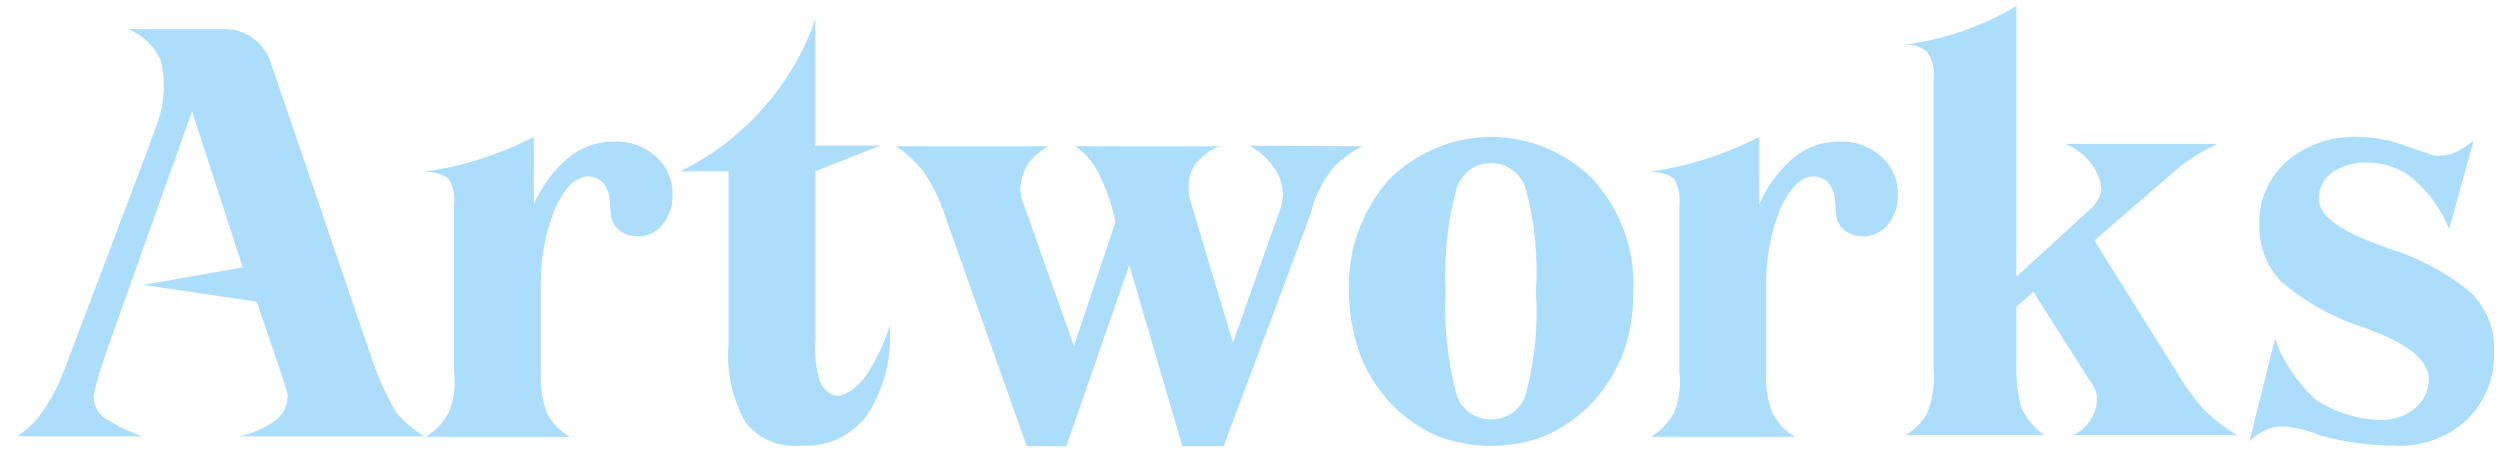 <svg width="103" height="19" viewBox="0 0 103 19" fill="none" xmlns="http://www.w3.org/2000/svg">
<path d="M16.336 17.016C15.928 16.32 15.592 15.576 15.328 14.808L11.128 2.496C10.84 1.728 10.096 1.2 9.28 1.2H5.272C5.872 1.44 6.352 1.896 6.616 2.472C6.832 3.312 6.784 4.224 6.496 5.04L6.184 5.88V5.904L2.632 15.288C2.368 15.984 2.008 16.632 1.552 17.232C1.312 17.52 1.024 17.76 0.712 17.976H5.872C5.296 17.784 4.768 17.52 4.264 17.184C4 16.968 3.856 16.656 3.856 16.32C3.976 15.696 4.168 15.096 4.384 14.52L4.408 14.424L7.912 4.584L10 11.016L5.896 11.736L10.576 12.432C10.576 12.432 11.848 16.104 11.848 16.248C11.872 16.656 11.704 17.04 11.368 17.304C10.912 17.64 10.408 17.856 9.856 17.976H17.488C17.056 17.712 16.672 17.4 16.336 17.016ZM27.035 6.456C26.555 6.024 25.931 5.808 25.307 5.832C24.611 5.832 23.963 6.048 23.435 6.48C22.811 7.008 22.307 7.68 21.995 8.424V5.64C20.555 6.384 19.019 6.864 17.435 7.08C17.795 7.056 18.179 7.152 18.467 7.344C18.683 7.68 18.755 8.088 18.707 8.472V15.312C18.779 15.888 18.707 16.464 18.491 16.992C18.275 17.4 17.939 17.76 17.531 18H23.483C23.075 17.76 22.739 17.424 22.523 16.992C22.331 16.464 22.259 15.888 22.283 15.336V11.64C22.283 10.608 22.475 9.576 22.859 8.616C23.267 7.728 23.675 7.344 24.131 7.272C24.395 7.248 24.659 7.344 24.827 7.512C25.259 7.992 25.067 8.616 25.211 9.072C25.355 9.432 25.691 9.696 26.099 9.72C26.507 9.792 26.915 9.648 27.203 9.36C27.539 9 27.731 8.52 27.707 8.04C27.731 7.44 27.491 6.864 27.035 6.456ZM35.681 15.48C35.297 15.984 34.793 16.368 34.385 16.296C34.097 16.2 33.857 15.96 33.761 15.648C33.617 15.12 33.545 14.568 33.593 14.016V7.056L36.281 6H33.593V0.792C32.633 3.528 30.641 5.784 28.025 7.056H30.017V14.16C29.921 15.288 30.161 16.416 30.713 17.4C31.265 18.096 32.129 18.456 33.017 18.36C34.073 18.432 35.081 17.952 35.705 17.136C36.401 16.08 36.737 14.832 36.665 13.56V13.392C36.425 14.136 36.113 14.832 35.681 15.48ZM51.471 6C51.879 6.216 52.215 6.528 52.479 6.888C52.719 7.224 52.839 7.608 52.863 8.016C52.863 8.112 52.839 8.232 52.815 8.328C52.791 8.448 52.767 8.568 52.719 8.688L50.799 14.112L49.023 8.208C48.999 8.112 48.999 8.04 48.975 7.968C48.975 7.896 48.975 7.824 48.975 7.776C48.951 7.392 49.047 7.032 49.263 6.744C49.527 6.432 49.863 6.168 50.247 6.024H44.295C44.727 6.312 45.063 6.72 45.279 7.176C45.591 7.8 45.831 8.472 45.951 9.168L44.247 14.256L42.111 8.232C42.087 8.16 42.063 8.088 42.063 8.016C42.039 7.92 42.039 7.848 42.039 7.752C42.063 7.416 42.159 7.08 42.327 6.792C42.543 6.48 42.855 6.216 43.191 6.024H36.903C37.359 6.312 37.767 6.696 38.103 7.152C38.487 7.728 38.775 8.376 38.991 9.048L42.303 18.384H43.935L46.527 10.92L48.711 18.384H50.415L53.991 8.832C54.159 8.112 54.495 7.44 54.975 6.864C55.311 6.528 55.695 6.24 56.127 6.024L51.471 6ZM65.657 7.416C64.553 6.288 63.017 5.64 61.433 5.64C59.849 5.64 58.337 6.288 57.209 7.416C56.105 8.688 55.505 10.32 55.577 12.024C55.577 12.912 55.745 13.824 56.057 14.664C56.369 15.456 56.849 16.176 57.449 16.776C57.977 17.28 58.577 17.688 59.249 17.976C60.665 18.504 62.201 18.504 63.617 17.976C64.289 17.688 64.889 17.28 65.417 16.776C66.041 16.176 66.497 15.456 66.833 14.664C67.145 13.824 67.313 12.936 67.289 12.024C67.385 10.32 66.785 8.688 65.657 7.416ZM62.873 16.2C62.705 16.848 62.105 17.28 61.433 17.28C60.761 17.28 60.161 16.848 59.993 16.2C59.633 14.832 59.489 13.416 59.561 12.024C59.489 10.608 59.633 9.192 59.993 7.824C60.161 7.176 60.761 6.72 61.433 6.72C62.105 6.72 62.705 7.176 62.873 7.824C63.233 9.192 63.377 10.608 63.281 12.024C63.377 13.416 63.233 14.832 62.873 16.2ZM77.519 6.456C77.039 6.024 76.415 5.808 75.791 5.832C75.095 5.832 74.447 6.048 73.919 6.48C73.295 7.008 72.791 7.68 72.479 8.424V5.64C71.039 6.384 69.503 6.864 67.919 7.08C68.279 7.056 68.663 7.152 68.951 7.344C69.167 7.68 69.239 8.088 69.191 8.472V15.312C69.263 15.888 69.191 16.464 68.975 16.992C68.759 17.4 68.423 17.76 68.015 18H73.967C73.559 17.76 73.223 17.424 73.007 16.992C72.815 16.464 72.743 15.888 72.767 15.336V11.64C72.767 10.608 72.959 9.576 73.343 8.616C73.751 7.728 74.159 7.344 74.615 7.272C74.879 7.248 75.143 7.344 75.311 7.512C75.743 7.992 75.551 8.616 75.695 9.072C75.839 9.432 76.175 9.696 76.583 9.72C76.991 9.792 77.399 9.648 77.687 9.36C78.023 9 78.215 8.52 78.191 8.04C78.215 7.44 77.975 6.864 77.519 6.456ZM85.403 17.928H92.171C91.643 17.616 91.163 17.232 90.731 16.8C90.419 16.416 90.107 16.032 89.867 15.624L86.291 9.912L88.451 8.04C88.811 7.728 89.363 7.248 89.675 6.984C90.179 6.552 90.755 6.216 91.355 5.928H85.091C85.571 6.12 85.979 6.456 86.243 6.864C86.435 7.152 86.555 7.464 86.579 7.8C86.555 7.944 86.531 8.064 86.459 8.184C86.387 8.304 86.315 8.424 86.195 8.544L83.075 11.4V0.24C81.659 1.104 80.075 1.632 78.419 1.848C78.779 1.8 79.139 1.92 79.403 2.136C79.619 2.472 79.715 2.856 79.667 3.24V15.264C79.715 15.864 79.619 16.488 79.379 17.064C79.163 17.424 78.875 17.712 78.515 17.928H84.227C83.819 17.64 83.507 17.256 83.291 16.824C83.147 16.32 83.075 15.792 83.075 15.264V12.648L83.771 12.024L86.171 15.792C86.243 15.888 86.291 15.984 86.339 16.08C86.363 16.152 86.387 16.248 86.387 16.32C86.411 16.632 86.339 16.968 86.171 17.232C86.003 17.544 85.715 17.784 85.403 17.928ZM101.82 12.072C100.812 11.232 99.636 10.608 98.364 10.224C98.268 10.176 98.124 10.128 97.932 10.056C96.348 9.48 95.532 8.856 95.532 8.184C95.532 7.752 95.748 7.344 96.084 7.104C96.516 6.816 97.044 6.672 97.548 6.696C98.244 6.696 98.916 6.936 99.444 7.392C100.092 7.944 100.572 8.64 100.908 9.432L101.916 5.784C101.652 6 101.364 6.192 101.076 6.312C100.812 6.408 100.548 6.432 100.284 6.408C100.212 6.384 99.852 6.264 99.156 6.024C98.508 5.784 97.836 5.64 97.164 5.64C96.084 5.592 95.028 5.952 94.212 6.648C93.468 7.32 93.036 8.28 93.084 9.288C93.06 10.152 93.396 10.992 93.996 11.616C94.98 12.432 96.084 13.08 97.308 13.464C97.38 13.488 97.524 13.536 97.692 13.608C99.276 14.208 100.068 14.88 100.068 15.624C100.068 16.104 99.852 16.536 99.492 16.824C99.084 17.16 98.58 17.304 98.076 17.304C97.14 17.28 96.228 16.992 95.436 16.488C94.668 15.792 94.068 14.928 93.732 13.944L92.676 18.192C92.868 17.976 93.132 17.808 93.42 17.688C93.708 17.568 94.044 17.544 94.356 17.592C94.812 17.664 95.22 17.784 95.628 17.952C96.612 18.216 97.62 18.36 98.628 18.36C99.732 18.432 100.812 18.048 101.628 17.304C102.396 16.56 102.804 15.528 102.756 14.472C102.804 13.56 102.444 12.72 101.82 12.072Z" fill="#ACDEFB"/>
</svg>
